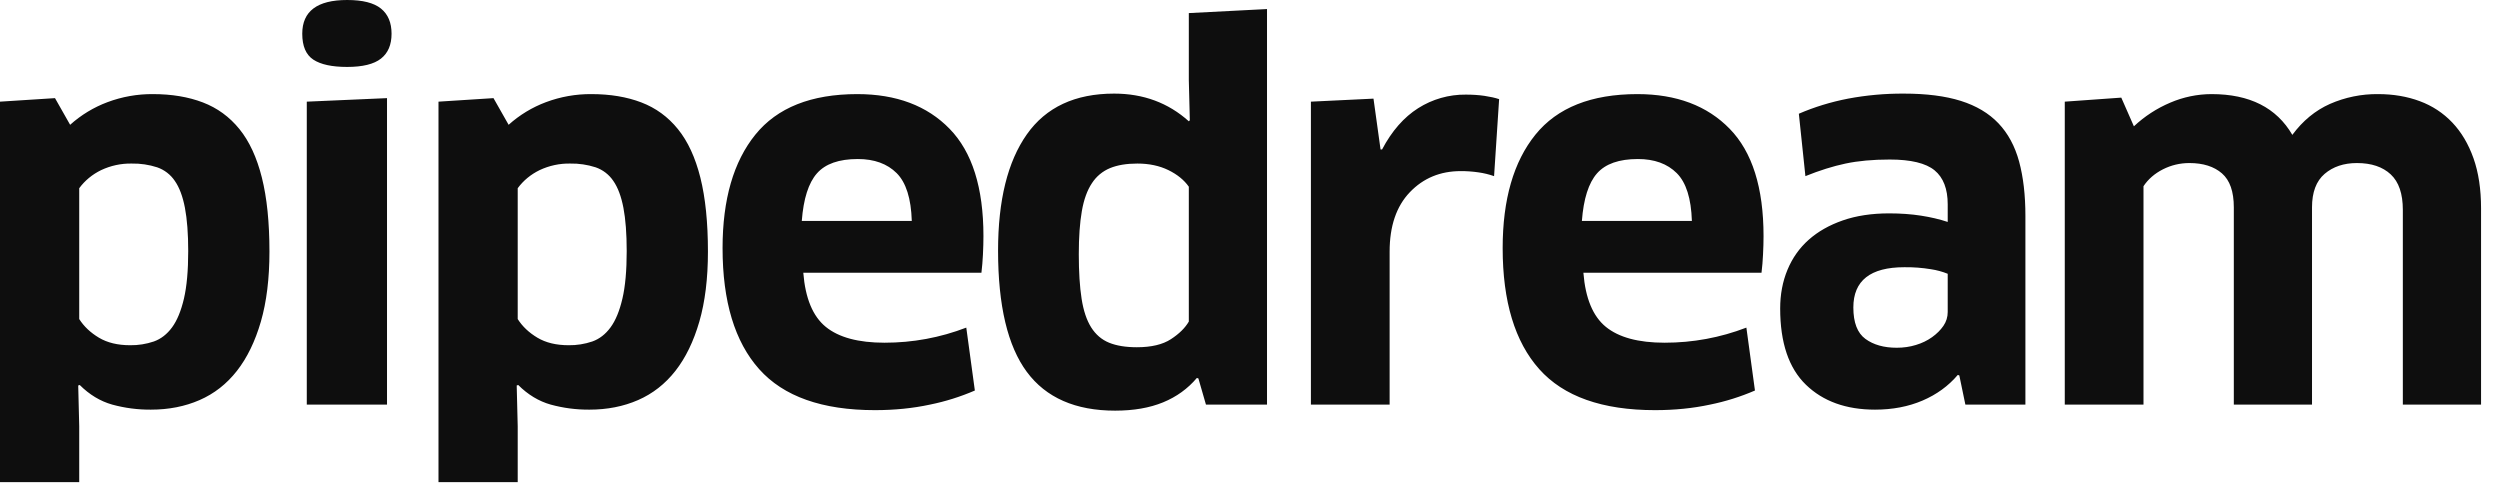 <svg width="154" height="31" viewBox="0 0 154 31" fill="none" xmlns="http://www.w3.org/2000/svg">
<g id="Frame">
<path id="Vector" fill-rule="evenodd" clip-rule="evenodd" d="M16.598 15.5C16.598 17.153 16.422 18.59 16.07 19.809C15.716 21.028 15.225 22.041 14.593 22.847C13.962 23.653 13.195 24.252 12.293 24.645C11.392 25.038 10.392 25.234 9.294 25.234C8.491 25.24 7.69 25.136 6.916 24.924C6.181 24.717 5.511 24.314 4.911 23.715L4.818 23.746L4.88 26.257V29.698H0V6.262L3.388 6.045L4.32 7.688C4.993 7.083 5.773 6.61 6.621 6.293C7.515 5.958 8.463 5.79 9.418 5.797C10.578 5.797 11.604 5.968 12.495 6.309C13.385 6.649 14.137 7.196 14.749 7.952C15.36 8.705 15.821 9.703 16.132 10.943C16.443 12.183 16.598 13.702 16.598 15.5ZM11.594 15.469C11.594 14.394 11.526 13.506 11.392 12.803C11.258 12.1 11.05 11.547 10.77 11.145C10.508 10.755 10.126 10.461 9.682 10.307C9.176 10.143 8.645 10.065 8.113 10.075C7.463 10.063 6.819 10.201 6.232 10.478C5.682 10.746 5.232 11.119 4.88 11.594V19.654C5.17 20.109 5.574 20.491 6.092 20.801C6.611 21.111 7.252 21.266 8.019 21.266C8.516 21.273 9.01 21.194 9.48 21.034C9.915 20.878 10.288 20.59 10.599 20.166C10.91 19.743 11.153 19.152 11.33 18.398C11.506 17.645 11.594 16.668 11.594 15.469ZM18.898 24.924V6.262L23.84 6.045V24.924H18.898ZM24.12 2.077C24.12 2.759 23.902 3.271 23.467 3.611C23.032 3.953 22.337 4.123 21.385 4.123C20.452 4.123 19.759 3.974 19.302 3.674C18.846 3.373 18.619 2.842 18.619 2.077C18.619 0.692 19.541 0 21.385 0C22.338 0 23.032 0.176 23.467 0.527C23.902 0.879 24.12 1.395 24.12 2.077ZM43.609 15.5C43.609 17.153 43.432 18.59 43.08 19.809C42.727 21.028 42.236 22.041 41.604 22.847C40.972 23.653 40.205 24.252 39.304 24.645C38.403 25.038 37.402 25.234 36.304 25.234C35.501 25.24 34.701 25.136 33.927 24.924C33.192 24.717 32.522 24.314 31.922 23.715L31.829 23.746L31.891 26.257V29.698H27.011V6.262L30.399 6.045L31.331 7.688C32.003 7.083 32.784 6.61 33.631 6.293C34.526 5.958 35.474 5.79 36.429 5.797C37.589 5.797 38.614 5.968 39.506 6.309C40.396 6.649 41.148 7.196 41.759 7.952C42.371 8.705 42.832 9.703 43.143 10.943C43.453 12.183 43.609 13.702 43.609 15.5ZM38.605 15.469C38.605 14.394 38.537 13.506 38.403 12.803C38.268 12.1 38.061 11.547 37.781 11.145C37.519 10.755 37.137 10.461 36.693 10.307C36.186 10.143 35.656 10.065 35.123 10.075C34.474 10.063 33.83 10.201 33.243 10.478C32.693 10.746 32.242 11.119 31.891 11.594V19.654C32.18 20.109 32.584 20.491 33.103 20.801C33.621 21.111 34.263 21.266 35.03 21.266C35.527 21.273 36.021 21.194 36.491 21.034C36.926 20.878 37.299 20.59 37.61 20.166C37.921 19.743 38.164 19.152 38.34 18.398C38.517 17.645 38.605 16.668 38.605 15.469ZM53.897 25.265C50.643 25.265 48.266 24.422 46.764 22.738C45.262 21.055 44.51 18.569 44.51 15.283C44.51 12.286 45.184 9.957 46.531 8.293C47.877 6.63 49.971 5.797 52.809 5.797C55.212 5.797 57.109 6.51 58.497 7.936C59.886 9.362 60.58 11.563 60.58 14.539C60.58 14.891 60.57 15.272 60.549 15.686C60.531 16.059 60.5 16.431 60.456 16.802H49.483C49.608 18.373 50.068 19.483 50.867 20.134C51.665 20.785 52.871 21.111 54.488 21.111C56.228 21.111 57.907 20.801 59.523 20.181L60.051 24.056C59.162 24.44 58.235 24.731 57.285 24.924C56.228 25.151 55.099 25.265 53.897 25.265ZM56.166 13.609C56.124 12.224 55.813 11.242 55.234 10.664C54.654 10.086 53.856 9.796 52.84 9.796C51.68 9.796 50.841 10.091 50.323 10.68C49.804 11.268 49.493 12.245 49.39 13.609H56.166ZM74.287 24.924L73.821 23.312L73.728 23.281C73.168 23.943 72.475 24.444 71.645 24.785C70.816 25.125 69.833 25.296 68.692 25.296C66.248 25.296 64.434 24.5 63.253 22.909C62.072 21.317 61.481 18.827 61.481 15.438C61.481 12.338 62.072 9.951 63.253 8.277C64.434 6.603 66.227 5.766 68.63 5.766C70.433 5.766 71.966 6.334 73.231 7.471L73.293 7.409L73.231 4.929V0.806L78.048 0.558V24.924H74.287ZM73.231 11.501C72.941 11.088 72.521 10.747 71.972 10.478C71.422 10.21 70.785 10.075 70.06 10.075C69.396 10.075 68.838 10.168 68.382 10.354C67.922 10.543 67.532 10.867 67.263 11.284C66.973 11.718 66.765 12.291 66.641 13.005C66.517 13.717 66.454 14.601 66.454 15.655C66.454 16.75 66.511 17.664 66.626 18.398C66.739 19.131 66.936 19.722 67.216 20.166C67.496 20.609 67.863 20.925 68.32 21.111C68.776 21.297 69.345 21.39 70.029 21.39C70.919 21.39 71.62 21.225 72.127 20.894C72.636 20.563 73.003 20.202 73.231 19.809V11.501ZM80.752 24.924V6.262L84.607 6.076L85.042 9.207H85.135C85.736 8.07 86.477 7.223 87.358 6.665C88.235 6.108 89.255 5.817 90.295 5.828C90.709 5.828 91.093 5.853 91.445 5.905C91.798 5.958 92.098 6.024 92.346 6.107L92.035 10.85C91.723 10.741 91.4 10.663 91.072 10.617C90.712 10.565 90.348 10.539 89.984 10.54C88.719 10.54 87.674 10.974 86.845 11.842C86.015 12.71 85.601 13.929 85.601 15.5V24.924H80.752ZM101.951 25.265C98.697 25.265 96.319 24.422 94.817 22.738C93.316 21.055 92.564 18.569 92.564 15.283C92.564 12.286 93.238 9.957 94.584 8.293C95.931 6.63 98.025 5.797 100.863 5.797C103.266 5.797 105.162 6.51 106.551 7.936C107.94 9.362 108.634 11.563 108.634 14.539C108.634 14.891 108.624 15.272 108.602 15.686C108.585 16.059 108.554 16.431 108.509 16.802H97.537C97.661 18.373 98.122 19.483 98.92 20.134C99.719 20.785 100.925 21.111 102.541 21.111C104.282 21.111 105.96 20.801 107.577 20.181L108.105 24.056C107.216 24.44 106.289 24.731 105.339 24.924C104.282 25.151 103.153 25.265 101.951 25.265ZM104.22 13.609C104.177 12.224 103.867 11.242 103.287 10.664C102.708 10.086 101.91 9.796 100.894 9.796C99.734 9.796 98.895 10.091 98.376 10.68C97.858 11.268 97.547 12.245 97.444 13.609H104.22ZM120.694 23.126L120.6 23.095C120.021 23.777 119.295 24.304 118.425 24.676C117.554 25.048 116.581 25.234 115.503 25.234C113.721 25.234 112.301 24.723 111.245 23.7C110.188 22.677 109.659 21.111 109.659 19.003C109.659 18.135 109.809 17.34 110.11 16.616C110.411 15.893 110.845 15.277 111.415 14.771C111.985 14.264 112.684 13.867 113.514 13.578C114.343 13.289 115.295 13.144 116.373 13.144C117.078 13.144 117.729 13.191 118.331 13.284C118.932 13.377 119.481 13.506 119.979 13.671V12.586C119.979 11.635 119.71 10.937 119.171 10.493C118.632 10.05 117.71 9.827 116.404 9.827C115.369 9.827 114.462 9.91 113.684 10.075C112.907 10.24 112.084 10.498 111.213 10.85L110.809 7.006C111.763 6.593 112.773 6.283 113.84 6.076C114.972 5.863 116.122 5.76 117.275 5.766C118.663 5.766 119.833 5.915 120.787 6.215C121.741 6.516 122.512 6.975 123.103 7.595C123.693 8.215 124.118 9 124.377 9.951C124.635 10.902 124.765 12.018 124.765 13.299V24.924H121.067L120.694 23.126ZM119.979 16.864C119.649 16.732 119.305 16.638 118.953 16.585C118.409 16.495 117.857 16.454 117.306 16.461C115.213 16.461 114.166 17.288 114.166 18.941C114.166 19.871 114.415 20.516 114.912 20.878C115.41 21.241 116.052 21.421 116.839 21.421C117.253 21.421 117.648 21.365 118.021 21.25C118.394 21.138 118.726 20.977 119.015 20.77C119.305 20.563 119.538 20.33 119.715 20.073C119.891 19.815 119.979 19.53 119.979 19.22V16.864ZM148.015 24.924V12.927C148.015 11.935 147.767 11.207 147.269 10.742C146.772 10.277 146.078 10.044 145.187 10.044C144.379 10.044 143.716 10.267 143.197 10.71C142.679 11.154 142.42 11.842 142.42 12.772V24.924H137.603V12.772C137.603 11.8 137.36 11.104 136.872 10.68C136.385 10.257 135.716 10.044 134.867 10.044C134.288 10.044 133.743 10.174 133.235 10.431C132.727 10.689 132.328 11.036 132.039 11.47V24.924H127.19V6.262L130.671 6.014L131.448 7.781C132.102 7.167 132.86 6.674 133.686 6.324C134.491 5.978 135.358 5.798 136.235 5.797C138.576 5.797 140.233 6.634 141.208 8.308C141.851 7.44 142.622 6.804 143.524 6.402C144.459 5.992 145.471 5.785 146.492 5.797C147.425 5.797 148.279 5.942 149.056 6.231C149.834 6.52 150.502 6.96 151.061 7.548C151.621 8.137 152.056 8.872 152.367 9.749C152.678 10.627 152.833 11.656 152.833 12.834V24.924H148.015Z" fill="#0E0E0E"/>
</g>
</svg>
